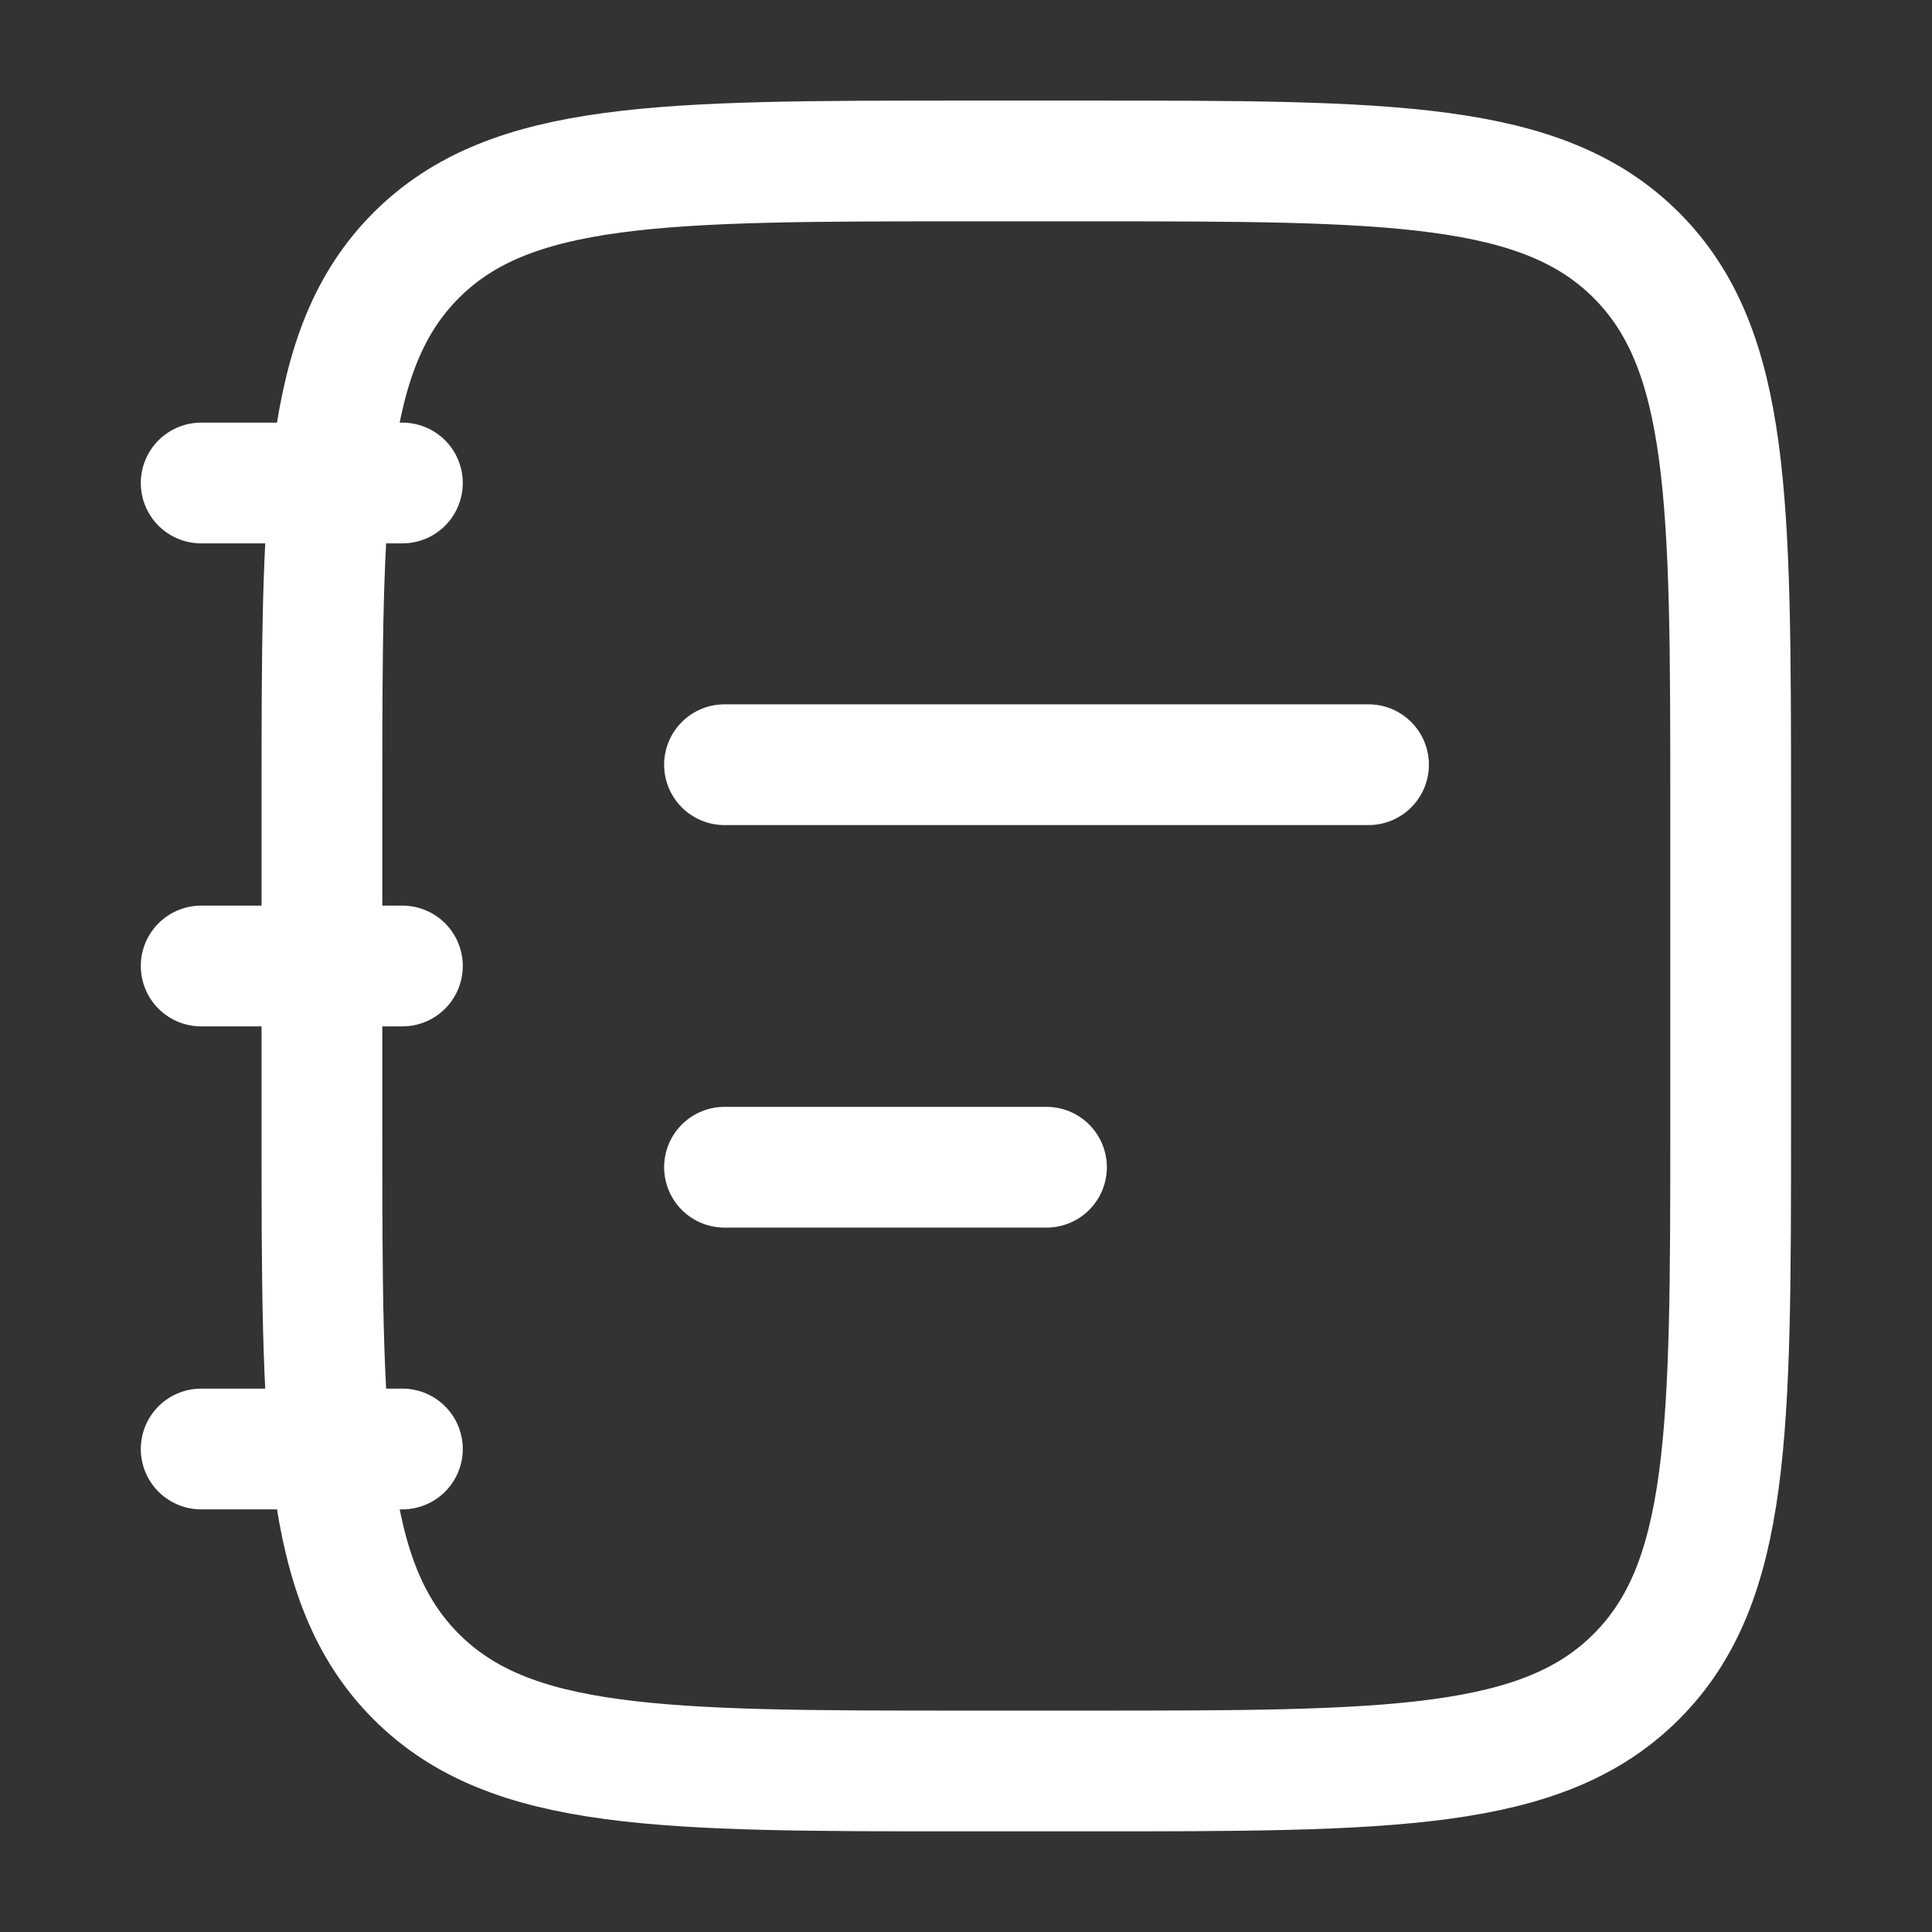 <svg width="32" height="32" viewBox="0 0 32 32" fill="none" xmlns="http://www.w3.org/2000/svg">
<rect x="0" y="0" width="32" height="32" fill="#333333" stroke="none"/>
<path d="M12 19.333H17.333M12 12.666H22.667" stroke="white" stroke-width="2" stroke-linecap="round"/>
<path d="M5.332 13.333C5.332 8.304 5.332 5.79 6.894 4.228C8.456 2.666 10.97 2.666 15.999 2.666H17.999C23.027 2.666 25.541 2.666 27.103 4.228C28.665 5.79 28.665 8.304 28.665 13.333V18.666C28.665 23.694 28.665 26.209 27.103 27.77C25.541 29.333 23.027 29.333 17.999 29.333H15.999C10.97 29.333 8.456 29.333 6.894 27.77C5.332 26.209 5.332 23.694 5.332 18.666V13.333Z" stroke="white" stroke-width="2"/>
<path d="M6.665 8H3.332M6.665 16H3.332M6.665 24H3.332" stroke="white" stroke-width="2" stroke-linecap="round" stroke-linejoin="round"/>
</svg>
